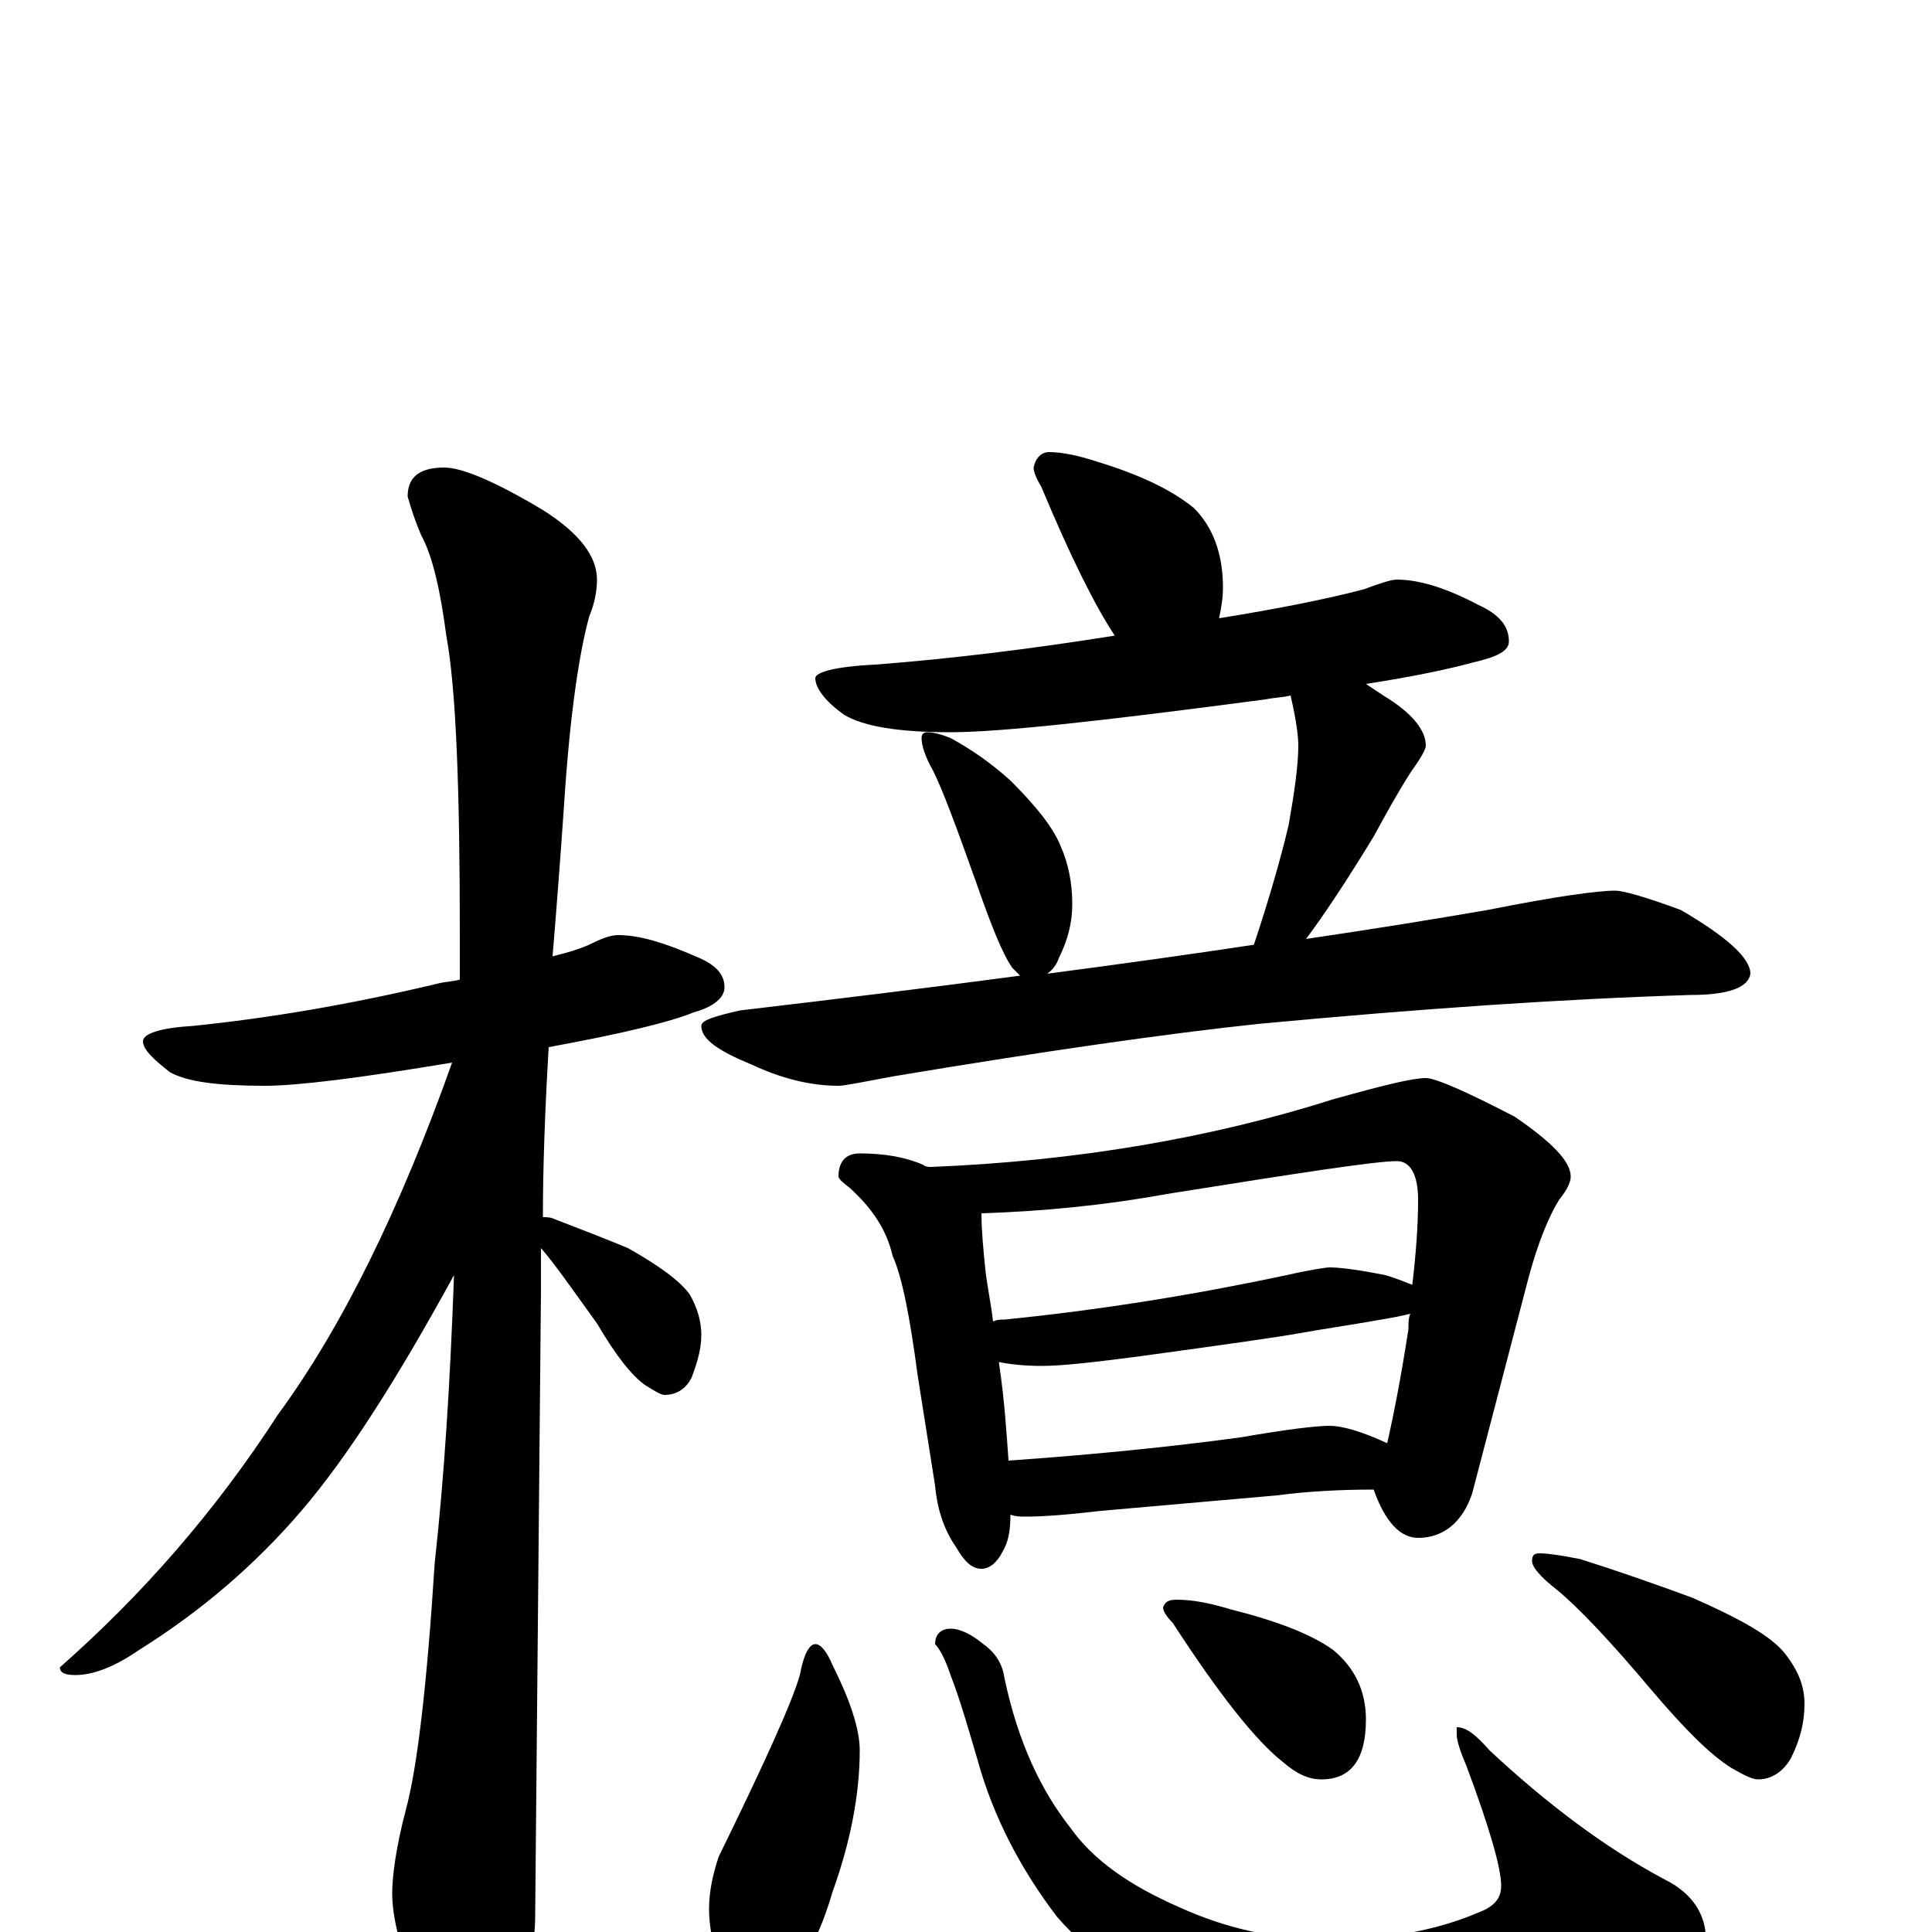 <?xml version="1.0" encoding="utf-8" ?>
<!DOCTYPE svg PUBLIC "-//W3C//DTD SVG 1.1//EN" "http://www.w3.org/Graphics/SVG/1.1/DTD/svg11.dtd">
<svg version="1.1" id="Layer_1" xmlns="http://www.w3.org/2000/svg" xmlns:xlink="http://www.w3.org/1999/xlink" x="0px" y="145px" width="1000px" height="1000px" viewBox="0 0 1000 1000" enable-background="new 0 0 1000 1000" xml:space="preserve">
<g id="Layer_1">
<path id="glyph" transform="matrix(1 0 0 -1 0 1000)" d="M320,516C331,516 344,512 360,505C370,501 375,496 375,489C375,484 370,479 359,476C347,471 322,465 284,458C282,424 281,395 281,370C283,370 285,370 287,369C300,364 313,359 325,354C341,345 352,337 357,330C361,323 363,316 363,309C363,302 361,295 358,287C355,281 350,278 344,278C342,278 339,280 334,283C327,288 319,298 309,315C296,333 287,346 280,354C280,346 280,339 280,332C280,331 279,223 277,8C277,-9 272,-27 263,-46C256,-62 249,-70 242,-70C238,-70 231,-61 222,-44C209,-16 203,5 203,20C203,29 205,44 210,63C216,85 221,128 225,191C230,236 233,285 235,340C206,287 180,246 156,218C132,190 104,166 72,146C59,137 48,133 39,133C34,133 31,134 31,137C73,174 111,217 144,268C177,313 207,374 234,450C186,442 154,438 137,438C113,438 97,440 88,445C79,452 74,457 74,461C74,465 83,468 100,469C139,473 181,480 227,491C231,492 235,492 238,493C238,501 238,509 238,517C238,593 236,644 231,671C228,694 224,712 218,723C215,730 213,736 211,743C211,753 217,758 230,758C239,758 256,751 281,736C300,724 309,712 309,700C309,695 308,688 305,681C300,663 295,631 292,584C290,555 288,529 286,505C294,507 301,509 307,512C313,515 317,516 320,516M543,766C550,766 559,764 568,761C591,754 607,746 618,737C628,727 633,713 633,696C633,690 632,685 631,680C662,685 687,690 706,695C714,698 720,700 723,700C734,700 748,696 765,687C776,682 781,676 781,668C781,663 775,660 762,657C751,654 733,650 707,646C710,644 713,642 716,640C731,631 738,622 738,614C738,612 735,607 730,600C723,589 717,578 711,567C697,544 685,526 676,514C710,519 741,524 770,529C805,536 827,539 836,539C840,539 851,536 870,529C894,515 906,504 906,496C905,489 895,485 875,485C810,483 736,478 651,470C604,465 541,456 463,443C447,440 437,438 434,438C419,438 404,442 389,449C372,456 363,462 363,469C363,472 370,474 383,477C434,483 483,489 528,495C527,496 526,497 524,499C519,506 513,521 505,544C495,572 488,591 483,601C479,608 477,614 477,618C477,620 478,621 480,621C483,621 487,620 492,618C503,612 513,605 523,596C536,583 545,572 549,562C553,553 555,543 555,532C555,523 553,514 548,504C547,501 545,498 542,496C580,501 616,506 649,511C657,535 663,556 667,573C670,590 672,604 672,614C672,619 671,627 668,640C664,639 660,639 655,638C572,627 518,621 492,621C465,621 447,624 437,630C427,637 422,644 422,649C422,652 432,655 453,656C492,659 533,664 577,671C567,686 554,712 539,748C536,753 535,756 535,758C536,763 539,766 543,766M445,403C458,403 469,401 478,397C479,396 481,396 482,396C557,399 627,411 690,431C715,438 731,442 738,442C743,442 759,435 784,422C803,409 813,399 813,391C813,388 811,384 807,379C802,371 796,357 791,338l-29,-111C757,212 747,204 734,204C725,204 717,212 711,229C693,229 676,228 661,226l-91,-8C553,216 540,215 531,215C528,215 526,215 523,216C523,208 522,202 519,197C516,191 512,188 508,188C503,188 499,192 495,199C488,209 485,220 484,231l-9,57C471,318 467,339 462,350C459,363 452,374 440,385C436,388 434,390 434,391C434,399 438,403 445,403M522,244C565,247 605,251 642,256C665,260 681,262 688,262C695,262 705,259 718,253C721,266 725,286 729,312C729,315 729,318 730,320C726,319 721,318 715,317C698,314 684,312 673,310C662,308 634,304 590,298C567,295 550,293 539,293C530,293 522,294 517,295C520,275 521,258 522,244M514,316C516,317 518,317 520,317C570,322 619,330 666,340C679,343 687,344 688,344C693,344 702,343 717,340C724,338 728,336 731,335C733,352 734,366 734,379C734,392 730,399 723,399C712,399 673,393 604,382C571,376 539,373 508,372C508,363 509,353 510,343C511,334 513,325 514,316M422,149C425,149 428,145 431,138C440,120 445,105 445,94C445,71 440,46 431,21C426,4 420,-10 411,-20C406,-27 400,-31 395,-31C385,-31 377,-26 372,-16C369,-7 367,3 367,12C367,21 369,30 372,39C396,88 410,119 414,133C416,144 419,149 422,149M492,157C497,157 503,154 509,149C516,144 519,138 520,131C527,98 539,73 554,54C566,37 585,24 610,13C634,2 660,-4 688,-4C718,-4 744,1 765,10C773,13 777,17 777,24C777,33 771,54 759,86C756,93 754,99 754,102l0,4C759,106 764,102 771,94C800,67 830,44 862,27C876,20 883,9 883,-4C883,-15 869,-27 841,-41C809,-55 772,-62 730,-62C695,-62 661,-57 629,-46C594,-33 567,-15 547,8C528,33 514,60 506,89C501,106 497,120 492,133C489,142 486,147 484,149C484,154 487,157 492,157M609,172C618,172 627,170 637,167C661,161 679,154 690,146C701,137 707,125 707,110C707,89 699,79 684,79C677,79 671,82 664,88C650,99 631,123 607,160C604,163 602,166 602,168C603,171 605,172 609,172M797,196C801,196 808,195 818,193C837,187 857,180 876,173C901,162 917,153 924,144C931,135 934,127 934,118C934,109 932,100 927,90C923,83 917,79 910,79C907,79 903,81 896,85C885,92 872,105 855,125C834,150 817,168 806,177C797,184 793,189 793,192C793,195 794,196 797,196z"/>
</g>
</svg>
